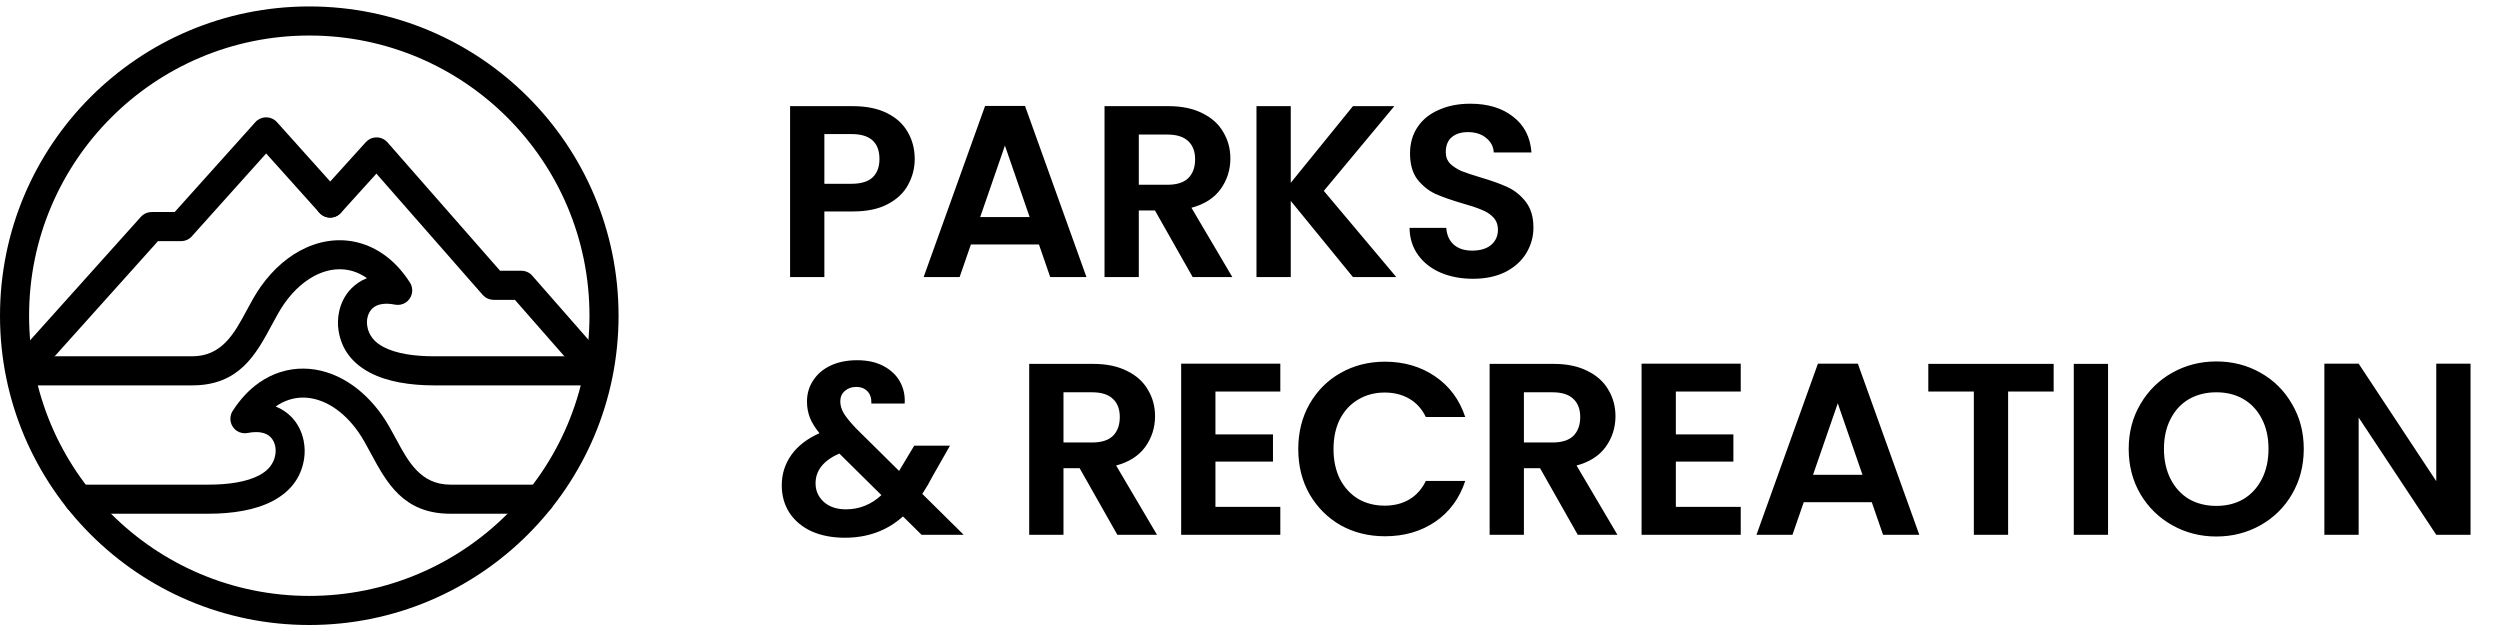 <svg width="194" height="49" viewBox="0 0 194 49" fill="none" xmlns="http://www.w3.org/2000/svg">
<g clip-path="url(#clip0_726_2554)">
<path d="M7.029 7.529C11.373 3.187 17.373 0.5 24 0.5C30.627 0.5 36.627 3.187 40.971 7.529C45.314 11.872 48 17.873 48 24.5C48 31.127 45.313 37.127 40.971 41.47C36.627 45.814 30.628 48.5 24 48.5C17.373 48.5 11.373 45.813 7.03 41.47C2.687 37.127 0 31.128 0 24.5C0 17.873 2.687 11.873 7.029 7.529ZM24 2.757C17.996 2.757 12.56 5.191 8.625 9.125C4.691 13.06 2.257 18.496 2.257 24.5C2.257 30.505 4.691 35.941 8.625 39.875C12.56 43.809 17.996 46.243 24 46.243C30.005 46.243 35.441 43.809 39.375 39.875C43.309 35.941 45.743 30.505 45.743 24.5C45.743 18.495 43.309 13.06 39.375 9.125C35.441 5.191 30.005 2.757 24 2.757Z" fill="currentColor"/>
<path d="M41.903 37.608C42.526 37.608 43.031 38.113 43.031 38.737C43.031 39.36 42.526 39.865 41.903 39.865H34.942C31.296 39.865 29.997 37.448 28.767 35.161C28.45 34.571 28.137 33.991 27.8 33.512C27.213 32.681 26.55 32.037 25.855 31.592C25.102 31.111 24.312 30.859 23.545 30.852C22.804 30.845 22.067 31.072 21.392 31.545C21.876 31.735 22.283 32.015 22.615 32.355C23.113 32.868 23.425 33.514 23.561 34.188C23.657 34.658 23.668 35.138 23.6 35.592C23.367 37.13 22.467 38.19 21.159 38.879C19.818 39.583 18.052 39.865 16.188 39.865H6.098C5.475 39.865 4.969 39.36 4.969 38.737C4.969 38.113 5.475 37.608 6.098 37.608H16.188C17.723 37.608 19.129 37.402 20.109 36.886C20.791 36.527 21.257 35.999 21.369 35.257C21.401 35.044 21.398 34.829 21.358 34.629C21.304 34.364 21.186 34.115 21.001 33.925C20.824 33.742 20.567 33.607 20.222 33.555C19.941 33.513 19.612 33.522 19.233 33.597C18.955 33.656 18.654 33.61 18.396 33.446C17.873 33.112 17.719 32.417 18.052 31.894C18.647 30.965 19.337 30.239 20.087 29.709C21.158 28.954 22.349 28.593 23.563 28.604C24.755 28.614 25.953 28.987 27.063 29.697C28.007 30.301 28.888 31.146 29.643 32.216C30.056 32.802 30.401 33.443 30.751 34.094C31.669 35.803 32.64 37.608 34.942 37.608H41.903V37.608Z" fill="currentColor"/>
<path d="M1.719 29.905C1.096 29.905 0.591 29.4 0.591 28.776C0.591 28.153 1.096 27.648 1.719 27.648H14.925C17.227 27.648 18.198 25.842 19.116 24.134C19.467 23.483 19.811 22.842 20.224 22.256C21.236 20.823 22.467 19.796 23.773 19.212C25.168 18.588 26.642 18.469 28.038 18.893C28.78 19.119 29.492 19.496 30.148 20.029C30.756 20.524 31.319 21.158 31.815 21.933C32.148 22.457 31.994 23.151 31.471 23.485C31.213 23.65 30.912 23.695 30.634 23.637C30.255 23.561 29.926 23.552 29.645 23.595C29.3 23.646 29.043 23.782 28.866 23.965C28.681 24.155 28.563 24.404 28.509 24.669C28.469 24.869 28.466 25.084 28.498 25.296C28.61 26.039 29.076 26.567 29.758 26.926C30.738 27.442 32.144 27.648 33.679 27.648H46.282C46.905 27.648 47.41 28.153 47.41 28.776C47.41 29.4 46.905 29.905 46.282 29.905H33.679C31.815 29.905 30.049 29.623 28.708 28.918C27.4 28.23 26.5 27.17 26.268 25.631C26.2 25.178 26.211 24.699 26.306 24.229C26.442 23.555 26.753 22.909 27.253 22.396C27.584 22.055 27.991 21.774 28.477 21.585C28.125 21.337 27.758 21.158 27.386 21.044C26.521 20.782 25.589 20.864 24.691 21.266C23.749 21.687 22.84 22.458 22.067 23.552C21.73 24.03 21.418 24.611 21.101 25.201C19.871 27.488 18.571 29.905 14.925 29.905H1.719Z" fill="currentColor"/>
<path d="M2.556 29.527C2.143 29.989 1.432 30.028 0.97 29.615C0.507 29.201 0.468 28.49 0.881 28.028L10.927 16.832C11.149 16.585 11.456 16.458 11.764 16.458V16.453H13.556L19.816 9.478C20.23 9.016 20.94 8.976 21.403 9.39C21.437 9.42 21.468 9.452 21.498 9.485L26.458 15.014C26.872 15.477 26.833 16.188 26.37 16.601C25.908 17.015 25.197 16.976 24.784 16.513L20.653 11.91L14.959 18.256C14.753 18.532 14.424 18.71 14.054 18.71H12.262L2.556 29.527L2.556 29.527Z" fill="currentColor"/>
<path d="M26.454 16.517C26.038 16.977 25.328 17.012 24.867 16.596C24.407 16.18 24.372 15.469 24.788 15.009L28.388 11.03C28.805 10.57 29.515 10.534 29.976 10.95C30.008 10.98 30.039 11.011 30.067 11.044L38.806 21.011H40.462C40.834 21.011 41.163 21.191 41.368 21.467L47.127 28.036C47.537 28.503 47.489 29.214 47.022 29.623C46.554 30.032 45.844 29.984 45.435 29.517L39.956 23.268H38.3V23.264C37.987 23.264 37.676 23.134 37.454 22.88L29.208 13.474L26.455 16.517H26.454Z" fill="currentColor"/>
</g>
<path d="M70.982 12.342C70.982 13.051 70.811 13.716 70.469 14.337C70.14 14.958 69.614 15.458 68.892 15.838C68.183 16.218 67.283 16.408 66.194 16.408H63.971V21.5H61.311V8.238H66.194C67.22 8.238 68.094 8.415 68.816 8.77C69.538 9.125 70.076 9.612 70.431 10.233C70.798 10.854 70.982 11.557 70.982 12.342ZM66.08 14.261C66.815 14.261 67.359 14.096 67.714 13.767C68.069 13.425 68.246 12.95 68.246 12.342C68.246 11.05 67.524 10.404 66.08 10.404H63.971V14.261H66.08ZM80.623 18.973H75.341L74.467 21.5H71.674L76.443 8.219H79.54L84.309 21.5H81.497L80.623 18.973ZM79.901 16.845L77.982 11.297L76.063 16.845H79.901ZM92.551 21.5L89.625 16.332H88.371V21.5H85.711V8.238H90.689C91.715 8.238 92.589 8.422 93.311 8.789C94.033 9.144 94.572 9.631 94.926 10.252C95.293 10.86 95.477 11.544 95.477 12.304C95.477 13.178 95.224 13.97 94.717 14.679C94.21 15.376 93.457 15.857 92.456 16.123L95.629 21.5H92.551ZM88.371 14.337H90.594C91.316 14.337 91.855 14.166 92.209 13.824C92.564 13.469 92.741 12.982 92.741 12.361C92.741 11.753 92.564 11.284 92.209 10.955C91.855 10.613 91.316 10.442 90.594 10.442H88.371V14.337ZM104.989 21.5L100.163 15.591V21.5H97.503V8.238H100.163V14.185L104.989 8.238H108.2L102.728 14.812L108.352 21.5H104.989ZM114.301 21.633C113.376 21.633 112.54 21.475 111.793 21.158C111.058 20.841 110.475 20.385 110.045 19.79C109.614 19.195 109.392 18.492 109.38 17.681H112.23C112.268 18.226 112.458 18.656 112.8 18.973C113.154 19.29 113.636 19.448 114.244 19.448C114.864 19.448 115.352 19.302 115.707 19.011C116.061 18.707 116.239 18.314 116.239 17.833C116.239 17.44 116.118 17.117 115.878 16.864C115.637 16.611 115.333 16.414 114.966 16.275C114.611 16.123 114.117 15.958 113.484 15.781C112.622 15.528 111.919 15.281 111.375 15.04C110.843 14.787 110.38 14.413 109.988 13.919C109.608 13.412 109.418 12.741 109.418 11.905C109.418 11.12 109.614 10.436 110.007 9.853C110.399 9.27 110.95 8.827 111.66 8.523C112.369 8.206 113.18 8.048 114.092 8.048C115.46 8.048 116.568 8.384 117.417 9.055C118.278 9.714 118.753 10.638 118.842 11.829H115.916C115.89 11.373 115.694 10.999 115.327 10.708C114.972 10.404 114.497 10.252 113.902 10.252C113.382 10.252 112.964 10.385 112.648 10.651C112.344 10.917 112.192 11.303 112.192 11.81C112.192 12.165 112.306 12.462 112.534 12.703C112.774 12.931 113.066 13.121 113.408 13.273C113.762 13.412 114.256 13.577 114.89 13.767C115.751 14.02 116.454 14.274 116.999 14.527C117.543 14.78 118.012 15.16 118.405 15.667C118.797 16.174 118.994 16.839 118.994 17.662C118.994 18.371 118.81 19.03 118.443 19.638C118.075 20.246 117.537 20.734 116.828 21.101C116.118 21.456 115.276 21.633 114.301 21.633ZM71.514 41.5L70.07 40.075C68.841 41.177 67.34 41.728 65.567 41.728C64.592 41.728 63.73 41.563 62.983 41.234C62.248 40.892 61.678 40.417 61.273 39.809C60.868 39.188 60.665 38.473 60.665 37.662C60.665 36.788 60.912 36.003 61.406 35.306C61.9 34.609 62.628 34.046 63.591 33.615C63.249 33.197 63.002 32.798 62.85 32.418C62.698 32.025 62.622 31.607 62.622 31.164C62.622 30.556 62.78 30.011 63.097 29.53C63.414 29.036 63.863 28.65 64.446 28.371C65.041 28.092 65.732 27.953 66.517 27.953C67.315 27.953 67.999 28.105 68.569 28.409C69.139 28.713 69.563 29.118 69.842 29.625C70.121 30.132 70.241 30.695 70.203 31.316H67.619C67.632 30.898 67.53 30.581 67.315 30.366C67.1 30.138 66.808 30.024 66.441 30.024C66.086 30.024 65.789 30.132 65.548 30.347C65.32 30.55 65.206 30.816 65.206 31.145C65.206 31.462 65.301 31.778 65.491 32.095C65.681 32.399 65.991 32.779 66.422 33.235L69.766 36.541C69.791 36.516 69.81 36.49 69.823 36.465C69.836 36.44 69.848 36.414 69.861 36.389L70.944 34.584H73.718L72.388 36.921C72.135 37.415 71.862 37.884 71.571 38.327L74.782 41.5H71.514ZM65.643 39.524C66.682 39.524 67.6 39.157 68.398 38.422L65.13 35.192C63.901 35.737 63.287 36.509 63.287 37.51C63.287 38.08 63.502 38.561 63.933 38.954C64.364 39.334 64.934 39.524 65.643 39.524ZM86.706 41.5L83.78 36.332H82.526V41.5H79.866V28.238H84.844C85.87 28.238 86.744 28.422 87.466 28.789C88.188 29.144 88.727 29.631 89.081 30.252C89.449 30.86 89.632 31.544 89.632 32.304C89.632 33.178 89.379 33.97 88.872 34.679C88.366 35.376 87.612 35.857 86.611 36.123L89.784 41.5H86.706ZM82.526 34.337H84.749C85.471 34.337 86.01 34.166 86.364 33.824C86.719 33.469 86.896 32.982 86.896 32.361C86.896 31.753 86.719 31.284 86.364 30.955C86.01 30.613 85.471 30.442 84.749 30.442H82.526V34.337ZM94.318 30.385V33.71H98.783V35.819H94.318V39.334H99.353V41.5H91.658V28.219H99.353V30.385H94.318ZM100.745 34.85C100.745 33.545 101.036 32.38 101.619 31.354C102.214 30.315 103.018 29.511 104.032 28.941C105.058 28.358 106.204 28.067 107.471 28.067C108.953 28.067 110.251 28.447 111.366 29.207C112.48 29.967 113.259 31.018 113.703 32.361H110.644C110.34 31.728 109.909 31.253 109.352 30.936C108.807 30.619 108.174 30.461 107.452 30.461C106.679 30.461 105.989 30.645 105.381 31.012C104.785 31.367 104.317 31.873 103.975 32.532C103.645 33.191 103.481 33.963 103.481 34.85C103.481 35.724 103.645 36.497 103.975 37.168C104.317 37.827 104.785 38.34 105.381 38.707C105.989 39.062 106.679 39.239 107.452 39.239C108.174 39.239 108.807 39.081 109.352 38.764C109.909 38.435 110.34 37.953 110.644 37.32H113.703C113.259 38.675 112.48 39.733 111.366 40.493C110.264 41.24 108.965 41.614 107.471 41.614C106.204 41.614 105.058 41.329 104.032 40.759C103.018 40.176 102.214 39.372 101.619 38.346C101.036 37.32 100.745 36.155 100.745 34.85ZM122.435 41.5L119.509 36.332H118.255V41.5H115.595V28.238H120.573C121.599 28.238 122.473 28.422 123.195 28.789C123.917 29.144 124.455 29.631 124.81 30.252C125.177 30.86 125.361 31.544 125.361 32.304C125.361 33.178 125.107 33.97 124.601 34.679C124.094 35.376 123.34 35.857 122.34 36.123L125.513 41.5H122.435ZM118.255 34.337H120.478C121.2 34.337 121.738 34.166 122.093 33.824C122.447 33.469 122.625 32.982 122.625 32.361C122.625 31.753 122.447 31.284 122.093 30.955C121.738 30.613 121.2 30.442 120.478 30.442H118.255V34.337ZM130.046 30.385V33.71H134.511V35.819H130.046V39.334H135.081V41.5H127.386V28.219H135.081V30.385H130.046ZM145.251 38.973H139.969L139.095 41.5H136.302L141.071 28.219H144.168L148.937 41.5H146.125L145.251 38.973ZM144.529 36.845L142.61 31.297L140.691 36.845H144.529ZM159.364 28.238V30.385H155.83V41.5H153.17V30.385H149.636V28.238H159.364ZM163.585 28.238V41.5H160.925V28.238H163.585ZM171.989 41.633C170.748 41.633 169.608 41.342 168.569 40.759C167.531 40.176 166.707 39.372 166.099 38.346C165.491 37.307 165.187 36.136 165.187 34.831C165.187 33.539 165.491 32.38 166.099 31.354C166.707 30.315 167.531 29.505 168.569 28.922C169.608 28.339 170.748 28.048 171.989 28.048C173.243 28.048 174.383 28.339 175.409 28.922C176.448 29.505 177.265 30.315 177.86 31.354C178.468 32.38 178.772 33.539 178.772 34.831C178.772 36.136 178.468 37.307 177.86 38.346C177.265 39.372 176.448 40.176 175.409 40.759C174.371 41.342 173.231 41.633 171.989 41.633ZM171.989 39.258C172.787 39.258 173.49 39.081 174.098 38.726C174.706 38.359 175.181 37.839 175.523 37.168C175.865 36.497 176.036 35.718 176.036 34.831C176.036 33.944 175.865 33.172 175.523 32.513C175.181 31.842 174.706 31.329 174.098 30.974C173.49 30.619 172.787 30.442 171.989 30.442C171.191 30.442 170.482 30.619 169.861 30.974C169.253 31.329 168.778 31.842 168.436 32.513C168.094 33.172 167.923 33.944 167.923 34.831C167.923 35.718 168.094 36.497 168.436 37.168C168.778 37.839 169.253 38.359 169.861 38.726C170.482 39.081 171.191 39.258 171.989 39.258ZM191.714 41.5H189.054L183.031 32.399V41.5H180.371V28.219H183.031L189.054 37.339V28.219H191.714V41.5Z" fill="currentColor"/>

</svg>
